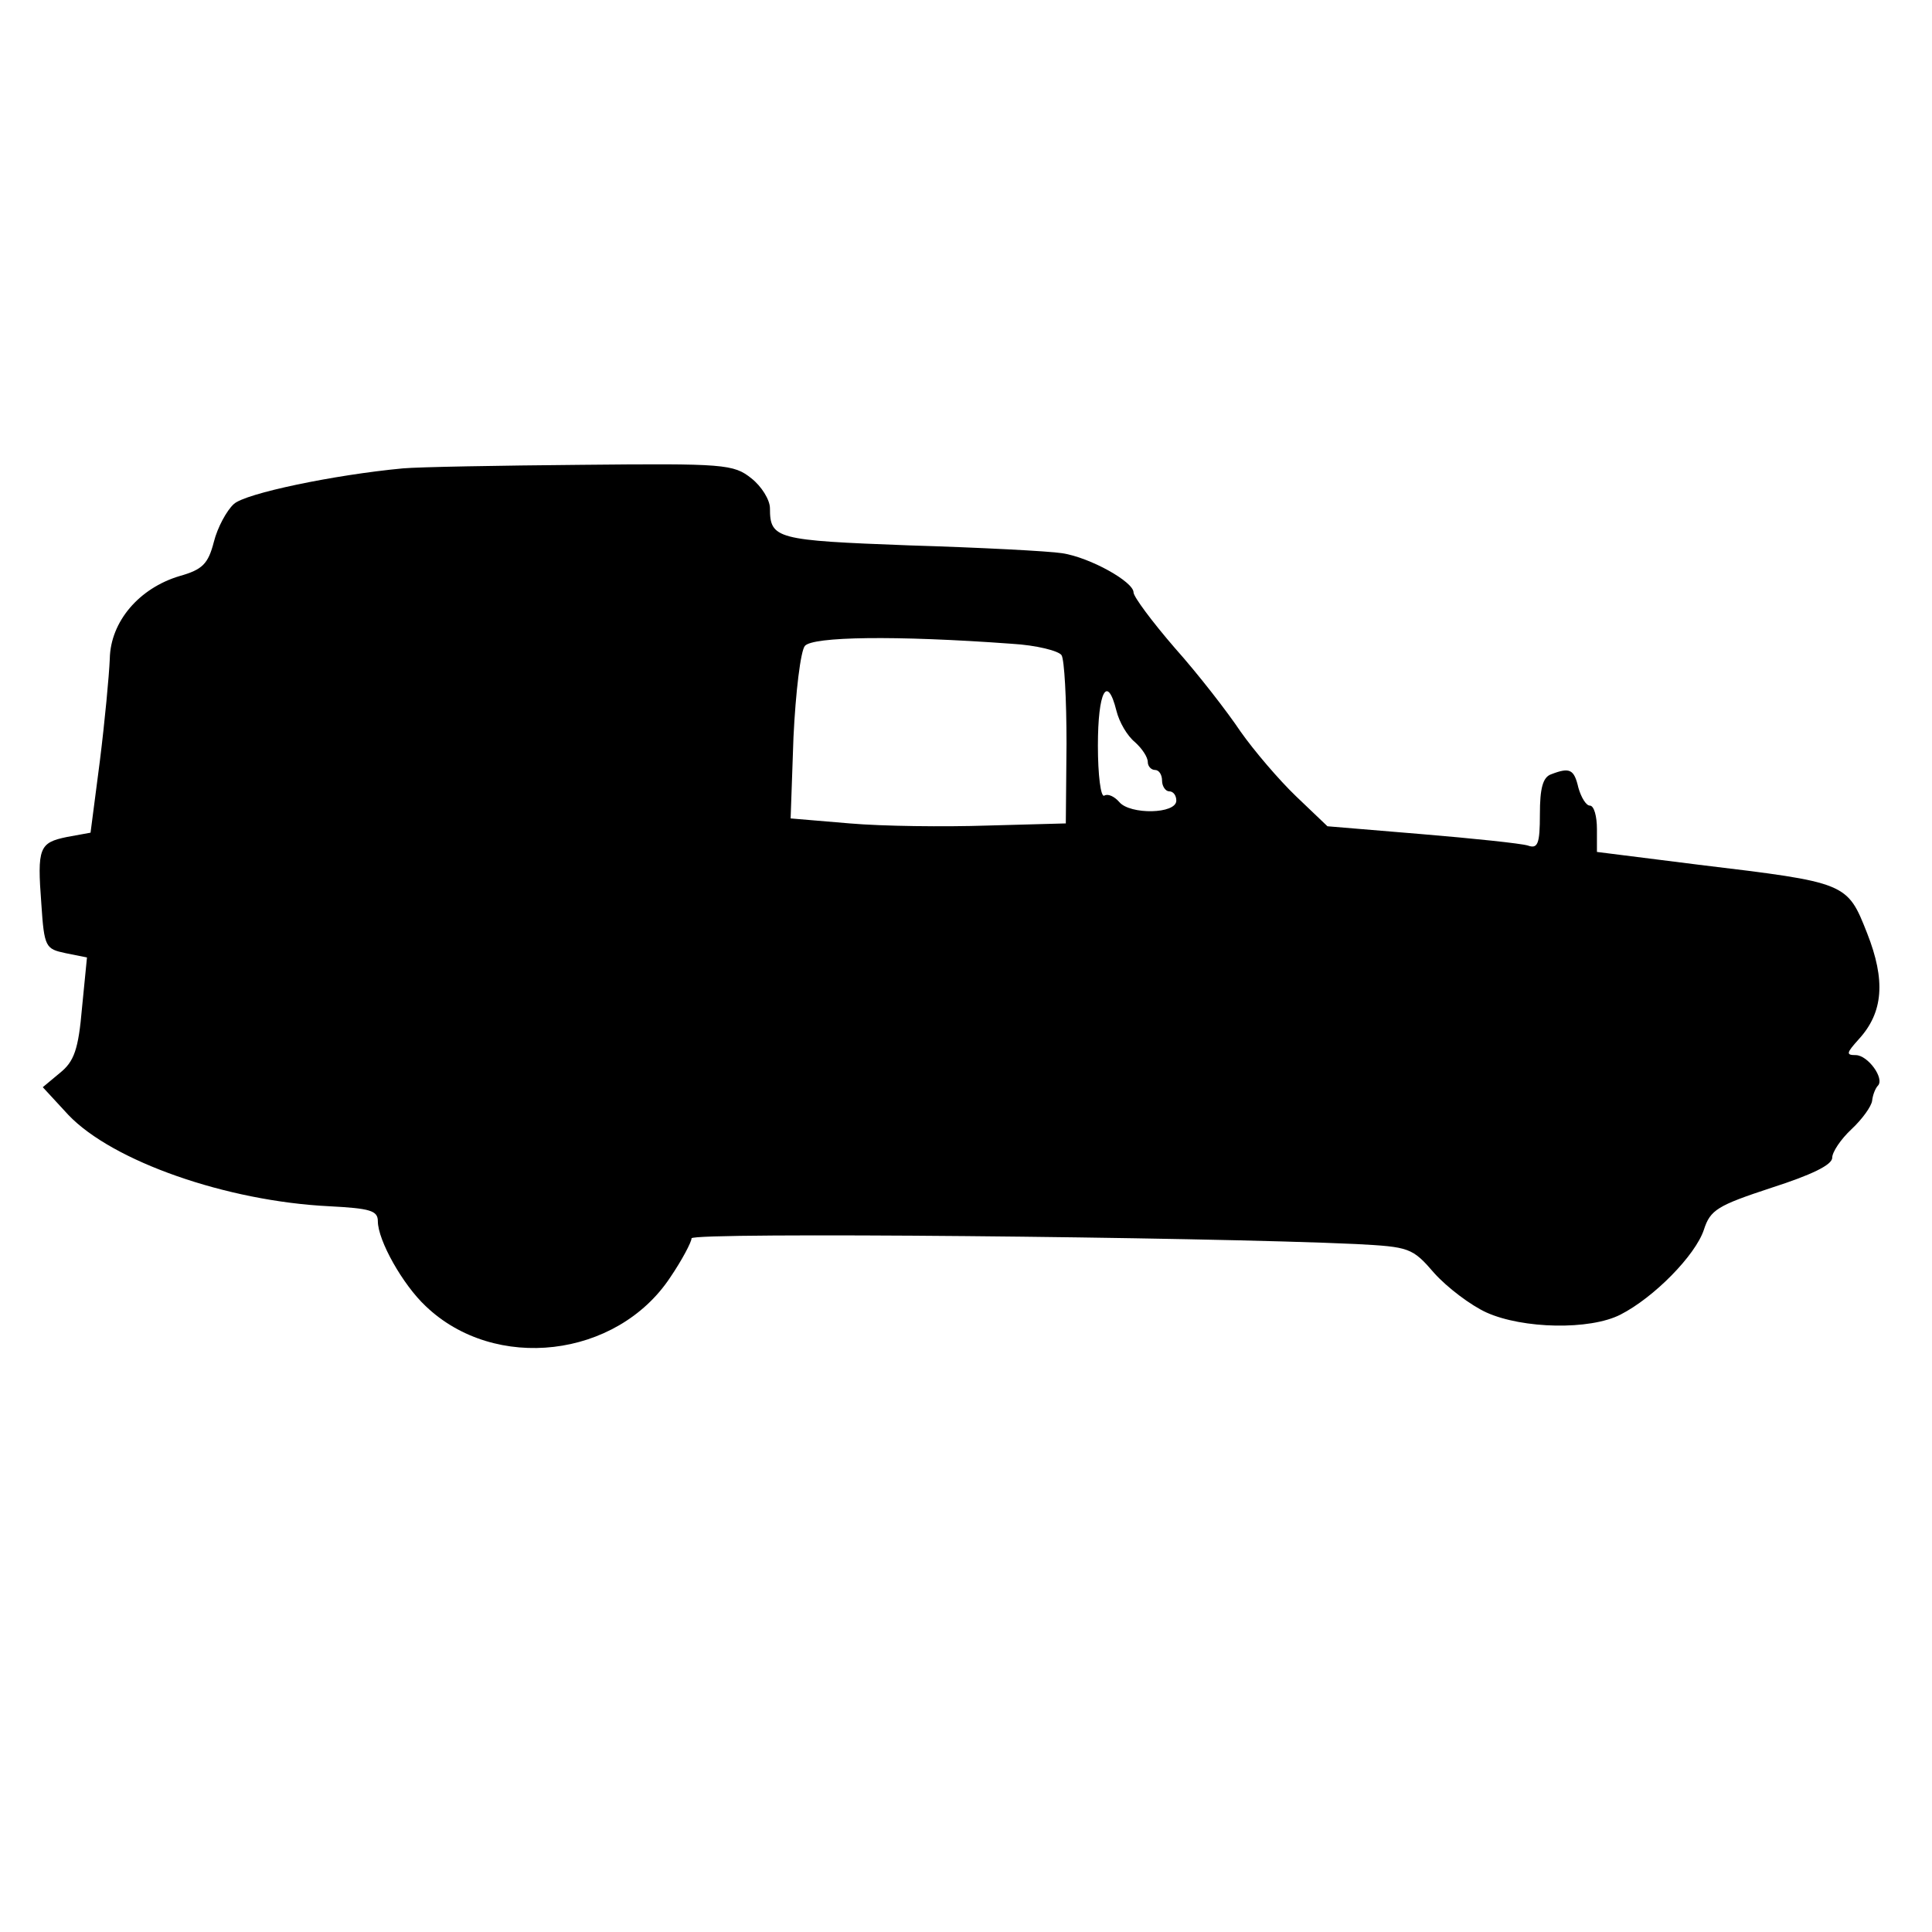 <?xml version="1.0" standalone="no"?>
<!DOCTYPE svg PUBLIC "-//W3C//DTD SVG 20010904//EN"
 "http://www.w3.org/TR/2001/REC-SVG-20010904/DTD/svg10.dtd">
<svg version="1.0" xmlns="http://www.w3.org/2000/svg"
 width="271pt" height="271pt" viewBox="0 0 271 271"
 preserveAspectRatio="xMidYMid meet">
<g transform="translate(0,271) scale(0.1,-0.1)"
fill="#000000" stroke="none">
<path d="M565 2053 c-96 -9 -221 -35 -237 -50 -10 -9 -23 -33 -28 -53 -8 -31
-16 -39 -48 -48 -57 -17 -97 -64 -98 -116 -1 -24 -7 -88 -14 -144 l-13 -100
-33 -6 c-39 -8 -42 -15 -36 -94 4 -61 6 -63 34 -69 l30 -6 -7 -71 c-5 -58 -11
-75 -31 -91 l-24 -20 36 -39 c62 -65 222 -121 366 -128 57 -3 68 -6 68 -21 0
-27 35 -89 67 -119 97 -93 268 -73 343 40 17 25 30 50 30 55 0 9 717 2 932 -8
75 -4 79 -5 110 -41 18 -20 51 -45 73 -55 51 -23 145 -25 188 -3 47 24 105 83
117 119 9 28 19 34 95 59 56 18 85 32 85 42 0 8 12 26 27 40 15 14 28 32 29
40 1 9 5 18 8 21 10 10 -14 43 -31 43 -14 0 -13 3 4 22 35 38 38 83 12 149
-28 71 -28 71 -236 96 l-143 18 0 32 c0 18 -4 33 -10 33 -5 0 -12 11 -16 25
-6 26 -12 29 -38 19 -12 -4 -16 -20 -16 -56 0 -42 -3 -49 -17 -44 -10 3 -77
10 -149 16 l-132 11 -44 42 c-24 23 -59 64 -78 91 -18 27 -59 80 -92 117 -32
37 -58 72 -58 78 0 15 -61 49 -100 55 -19 3 -116 8 -215 11 -186 7 -195 9
-195 52 0 12 -12 31 -26 42 -25 20 -38 21 -238 19 -116 -1 -229 -3 -251 -5z
m854 -246 c35 -2 66 -10 70 -16 4 -6 7 -62 7 -124 l-1 -112 -110 -3 c-60 -2
-147 -1 -193 3 l-83 7 4 114 c3 63 10 121 16 128 11 13 126 15 290 3z m147
-94 c4 -16 15 -35 26 -44 10 -9 18 -21 18 -28 0 -6 5 -11 10 -11 6 0 10 -7 10
-15 0 -8 5 -15 10 -15 6 0 10 -6 10 -13 0 -19 -65 -20 -80 -2 -7 8 -16 12 -21
9 -5 -3 -9 29 -9 70 0 76 13 101 26 49z"/>
</g>
</svg>

